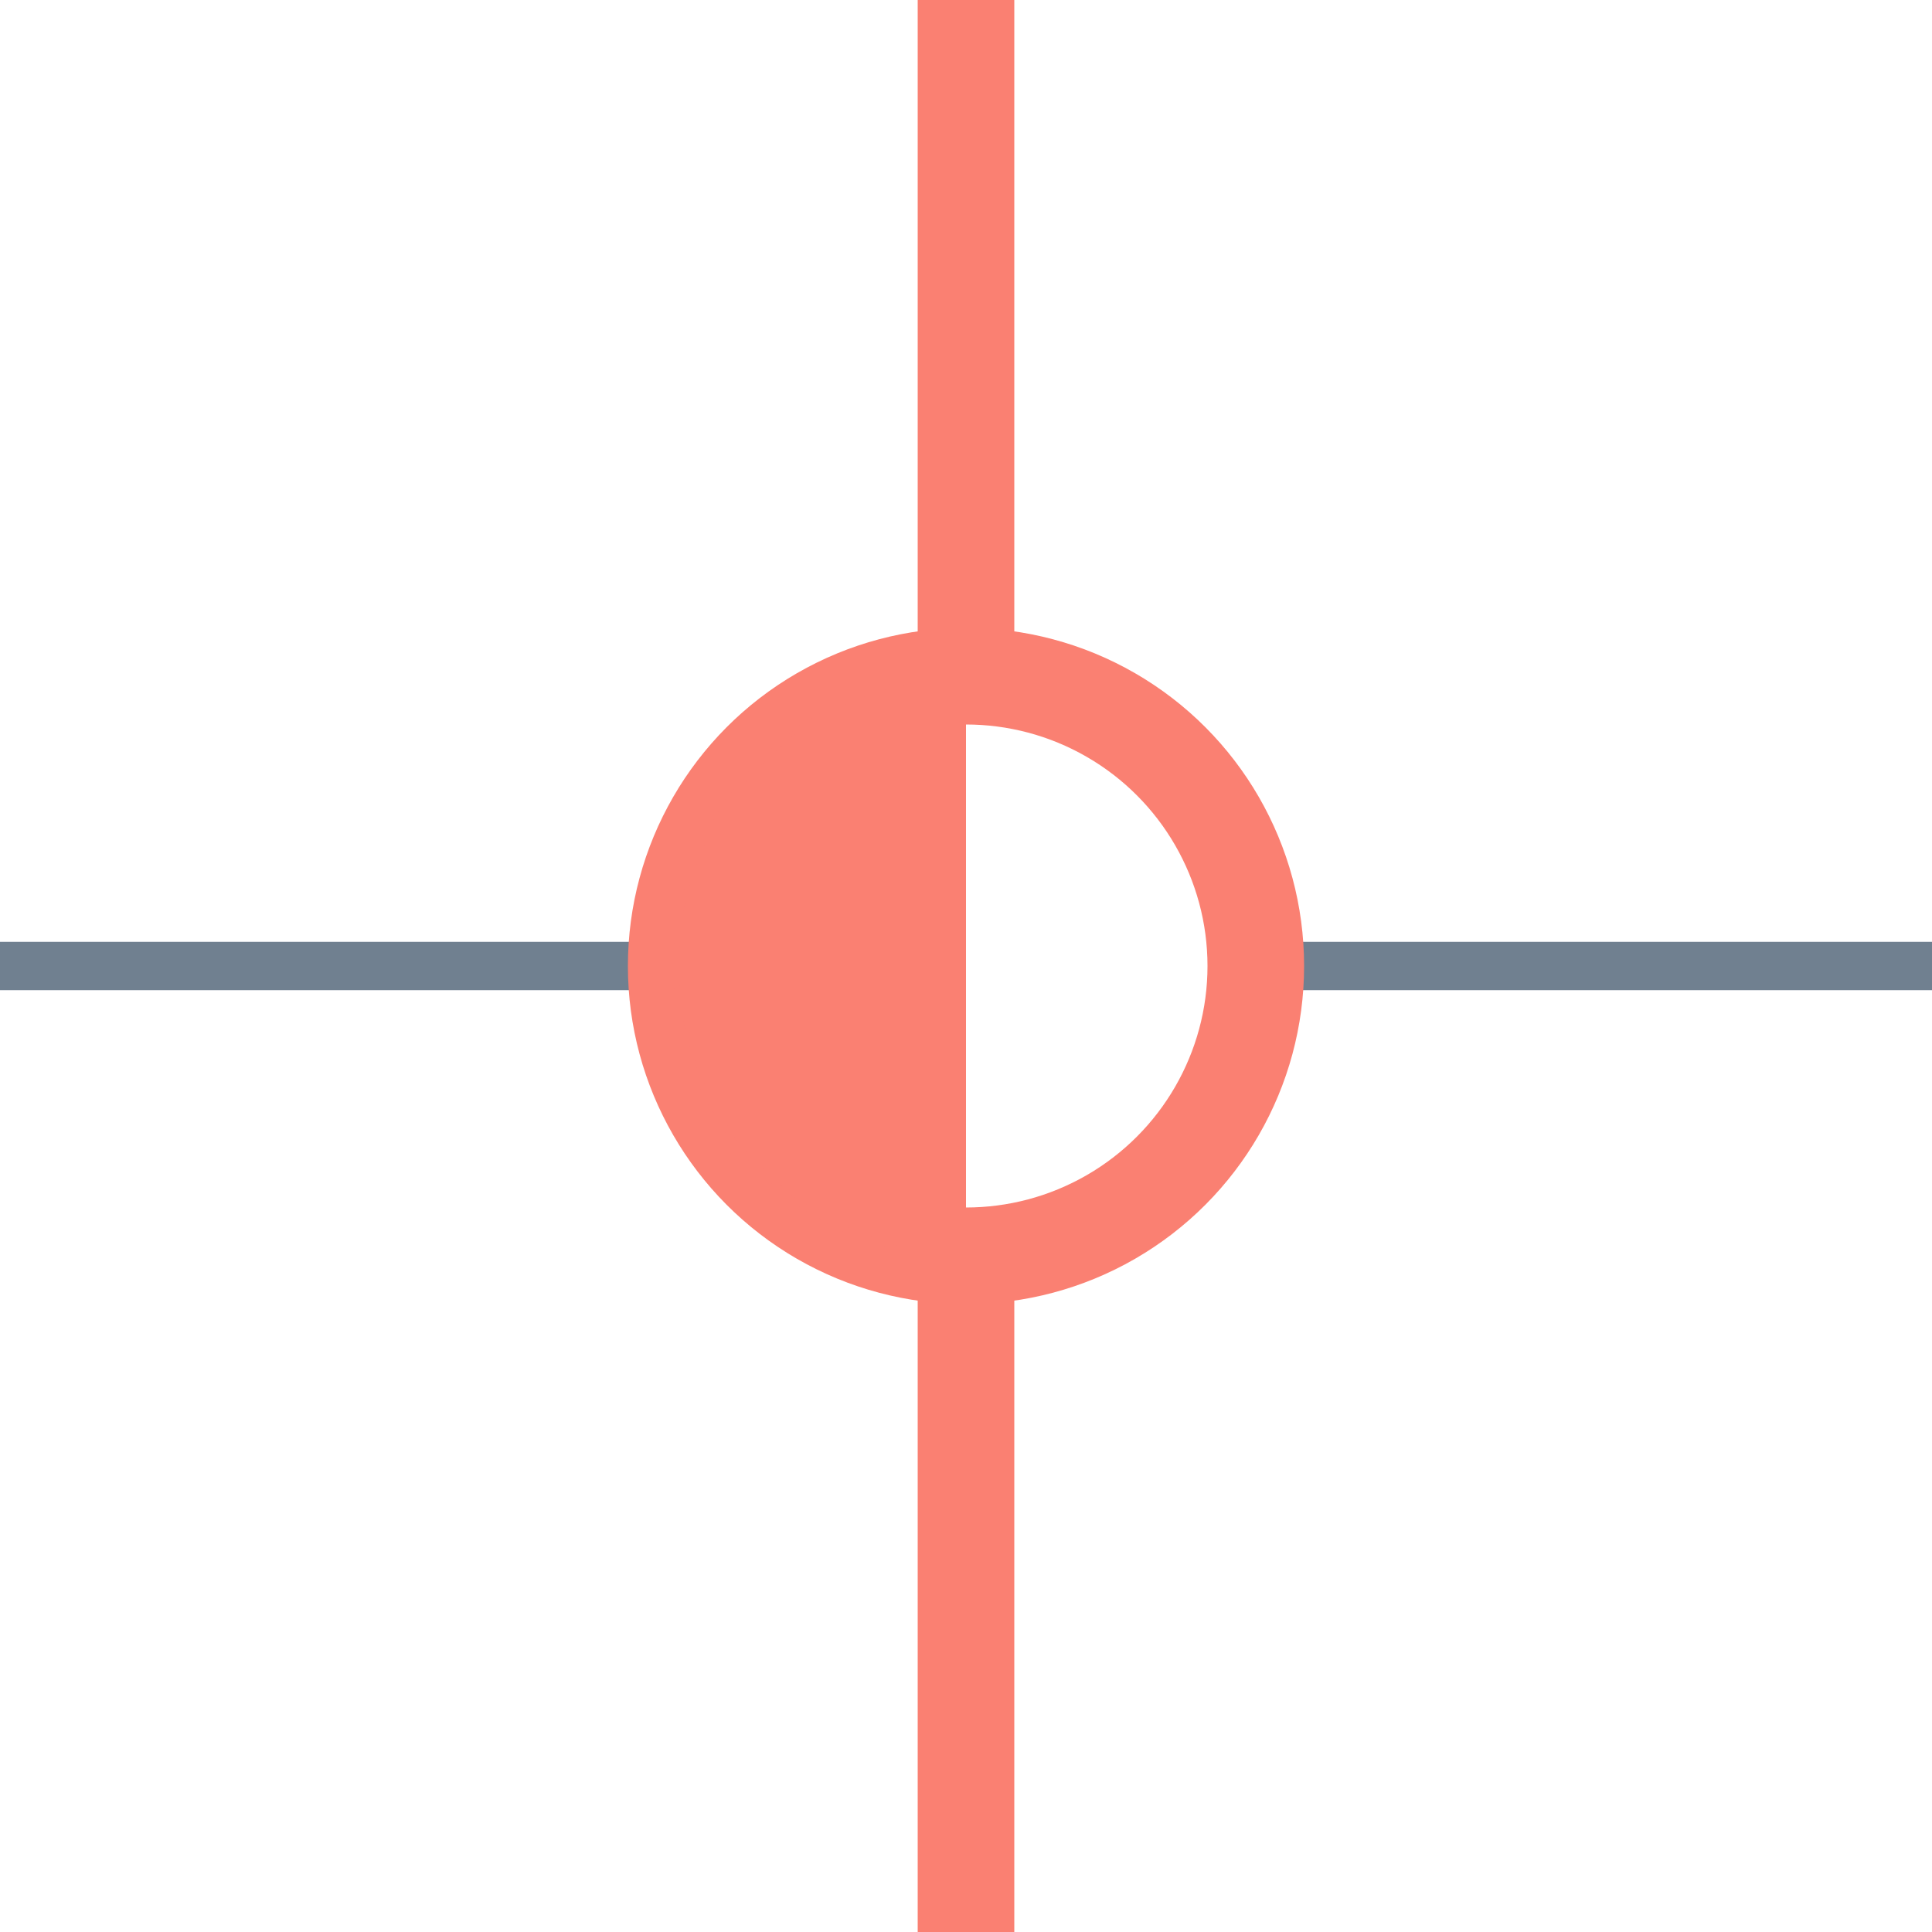 <?xml version="1.0" encoding="utf-8"?>
<svg width="40" height="40" xmlns="http://www.w3.org/2000/svg">
  <g>
    <line x1="26" y1="20" x2="40" y2="20" style="stroke:slategray;stroke-width:1" />
    <line x1="0" y1="20" x2="14" y2="20" style="stroke:slategray;stroke-width:1" />
    <circle cx="20" cy="20" r="6" style="stroke:salmon;stroke-width:2;" fill="transparent" />
    <path d="M20 14 A6,6 0 0,0 20 26" style="stroke:salmon; stroke-width:0.1;" fill="salmon" />
    <line x1="20" y1="0" x2="20" y2="14" style="stroke:salmon;stroke-width:2" />
    <line x1="20" y1="26" x2="20" y2="40" style="stroke:salmon;stroke-width:2" />
  </g>
</svg>
